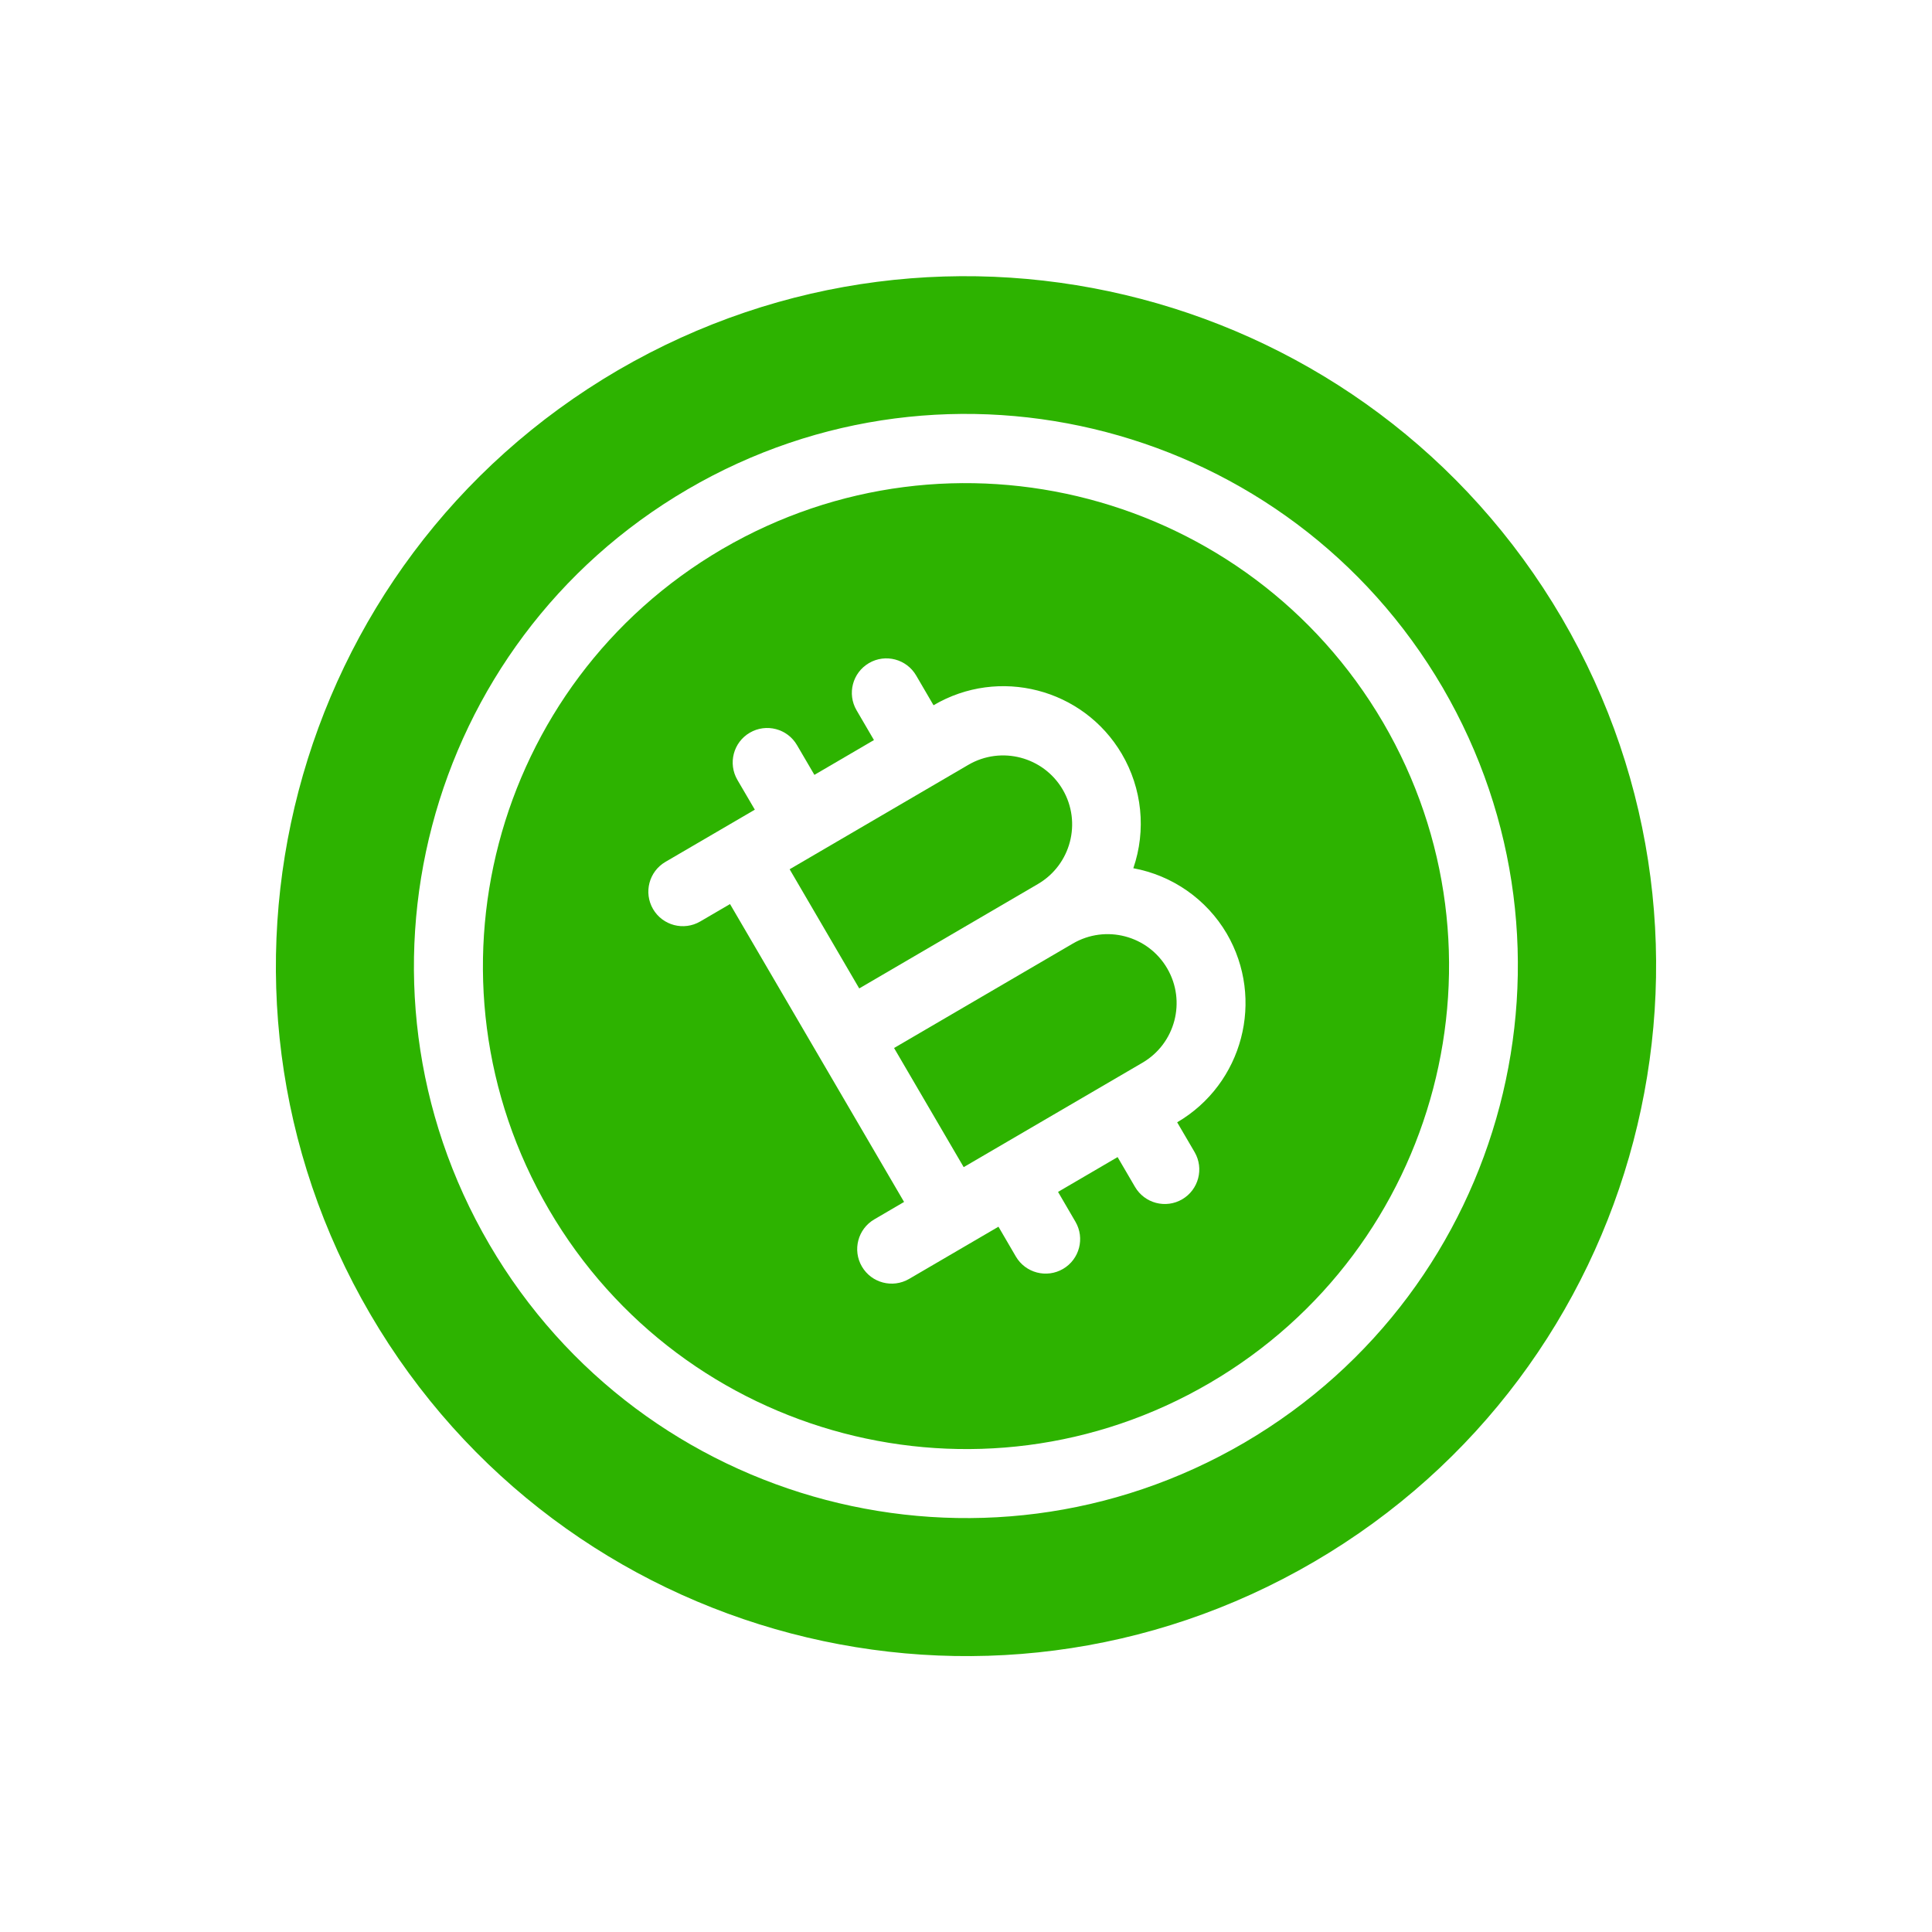 <svg width="56" height="56" viewBox="0 0 56 56" fill="none" xmlns="http://www.w3.org/2000/svg">
<g clip-path="url(#clip0)">
<path d="M30.804 22.887C30.246 21.935 29.022 21.613 28.068 22.169L22.888 25.196L24.905 28.65L30.086 25.623C31.039 25.065 31.36 23.841 30.804 22.887Z" fill="#2DB300"/>
<path d="M17.912 10.731C8.374 16.303 5.159 28.551 10.731 38.089C16.303 47.626 28.552 50.841 38.089 45.269C47.627 39.697 50.841 27.449 45.269 17.911C39.689 8.385 27.451 5.173 17.912 10.731ZM36.071 41.815C28.441 46.273 18.643 43.701 14.185 36.071C9.728 28.441 12.299 18.642 19.929 14.185C27.559 9.727 37.358 12.299 41.816 19.929C46.262 27.56 43.693 37.351 36.071 41.815Z" fill="#2DB300"/>
<path d="M27.933 33.83L33.114 30.804C34.067 30.247 34.389 29.022 33.831 28.068C33.274 27.114 32.049 26.793 31.096 27.35L25.915 30.377L27.933 33.83Z" fill="#2DB300"/>
<path d="M20.938 15.912C14.262 19.812 12.011 28.386 15.912 35.062C19.812 41.738 28.386 43.989 35.062 40.088C41.738 36.188 43.988 27.614 40.088 20.938C36.182 14.269 27.615 12.021 20.938 15.912ZM35.557 27.059C36.669 28.967 36.027 31.415 34.121 32.531L34.626 33.394C34.904 33.871 34.743 34.483 34.267 34.762C33.79 35.041 33.178 34.88 32.899 34.403L32.394 33.539L30.668 34.548L31.172 35.412C31.451 35.889 31.29 36.501 30.813 36.78C30.336 37.058 29.724 36.898 29.445 36.421L28.941 35.557L26.351 37.07C25.873 37.349 25.261 37.188 24.983 36.712C24.704 36.235 24.865 35.622 25.342 35.344L26.205 34.839L21.16 26.205L20.297 26.709C19.82 26.988 19.208 26.827 18.929 26.35C18.651 25.873 18.811 25.261 19.288 24.982L21.879 23.469L21.374 22.606C21.096 22.129 21.256 21.516 21.733 21.238C22.21 20.959 22.823 21.12 23.101 21.597L23.606 22.46L25.332 21.451L24.828 20.588C24.549 20.111 24.71 19.499 25.187 19.22C25.664 18.941 26.276 19.102 26.555 19.579L27.059 20.442C28.954 19.325 31.396 19.954 32.514 21.849C33.105 22.852 33.229 24.064 32.85 25.166C33.984 25.375 34.972 26.065 35.557 27.059Z" fill="#2DB300"/>
</g>
<defs>
<clipPath id="clip0">
<rect width="40" height="40" fill="white" transform="translate(0.643 20.82) rotate(-30.294)"/>
</clipPath>
</defs>
</svg>
